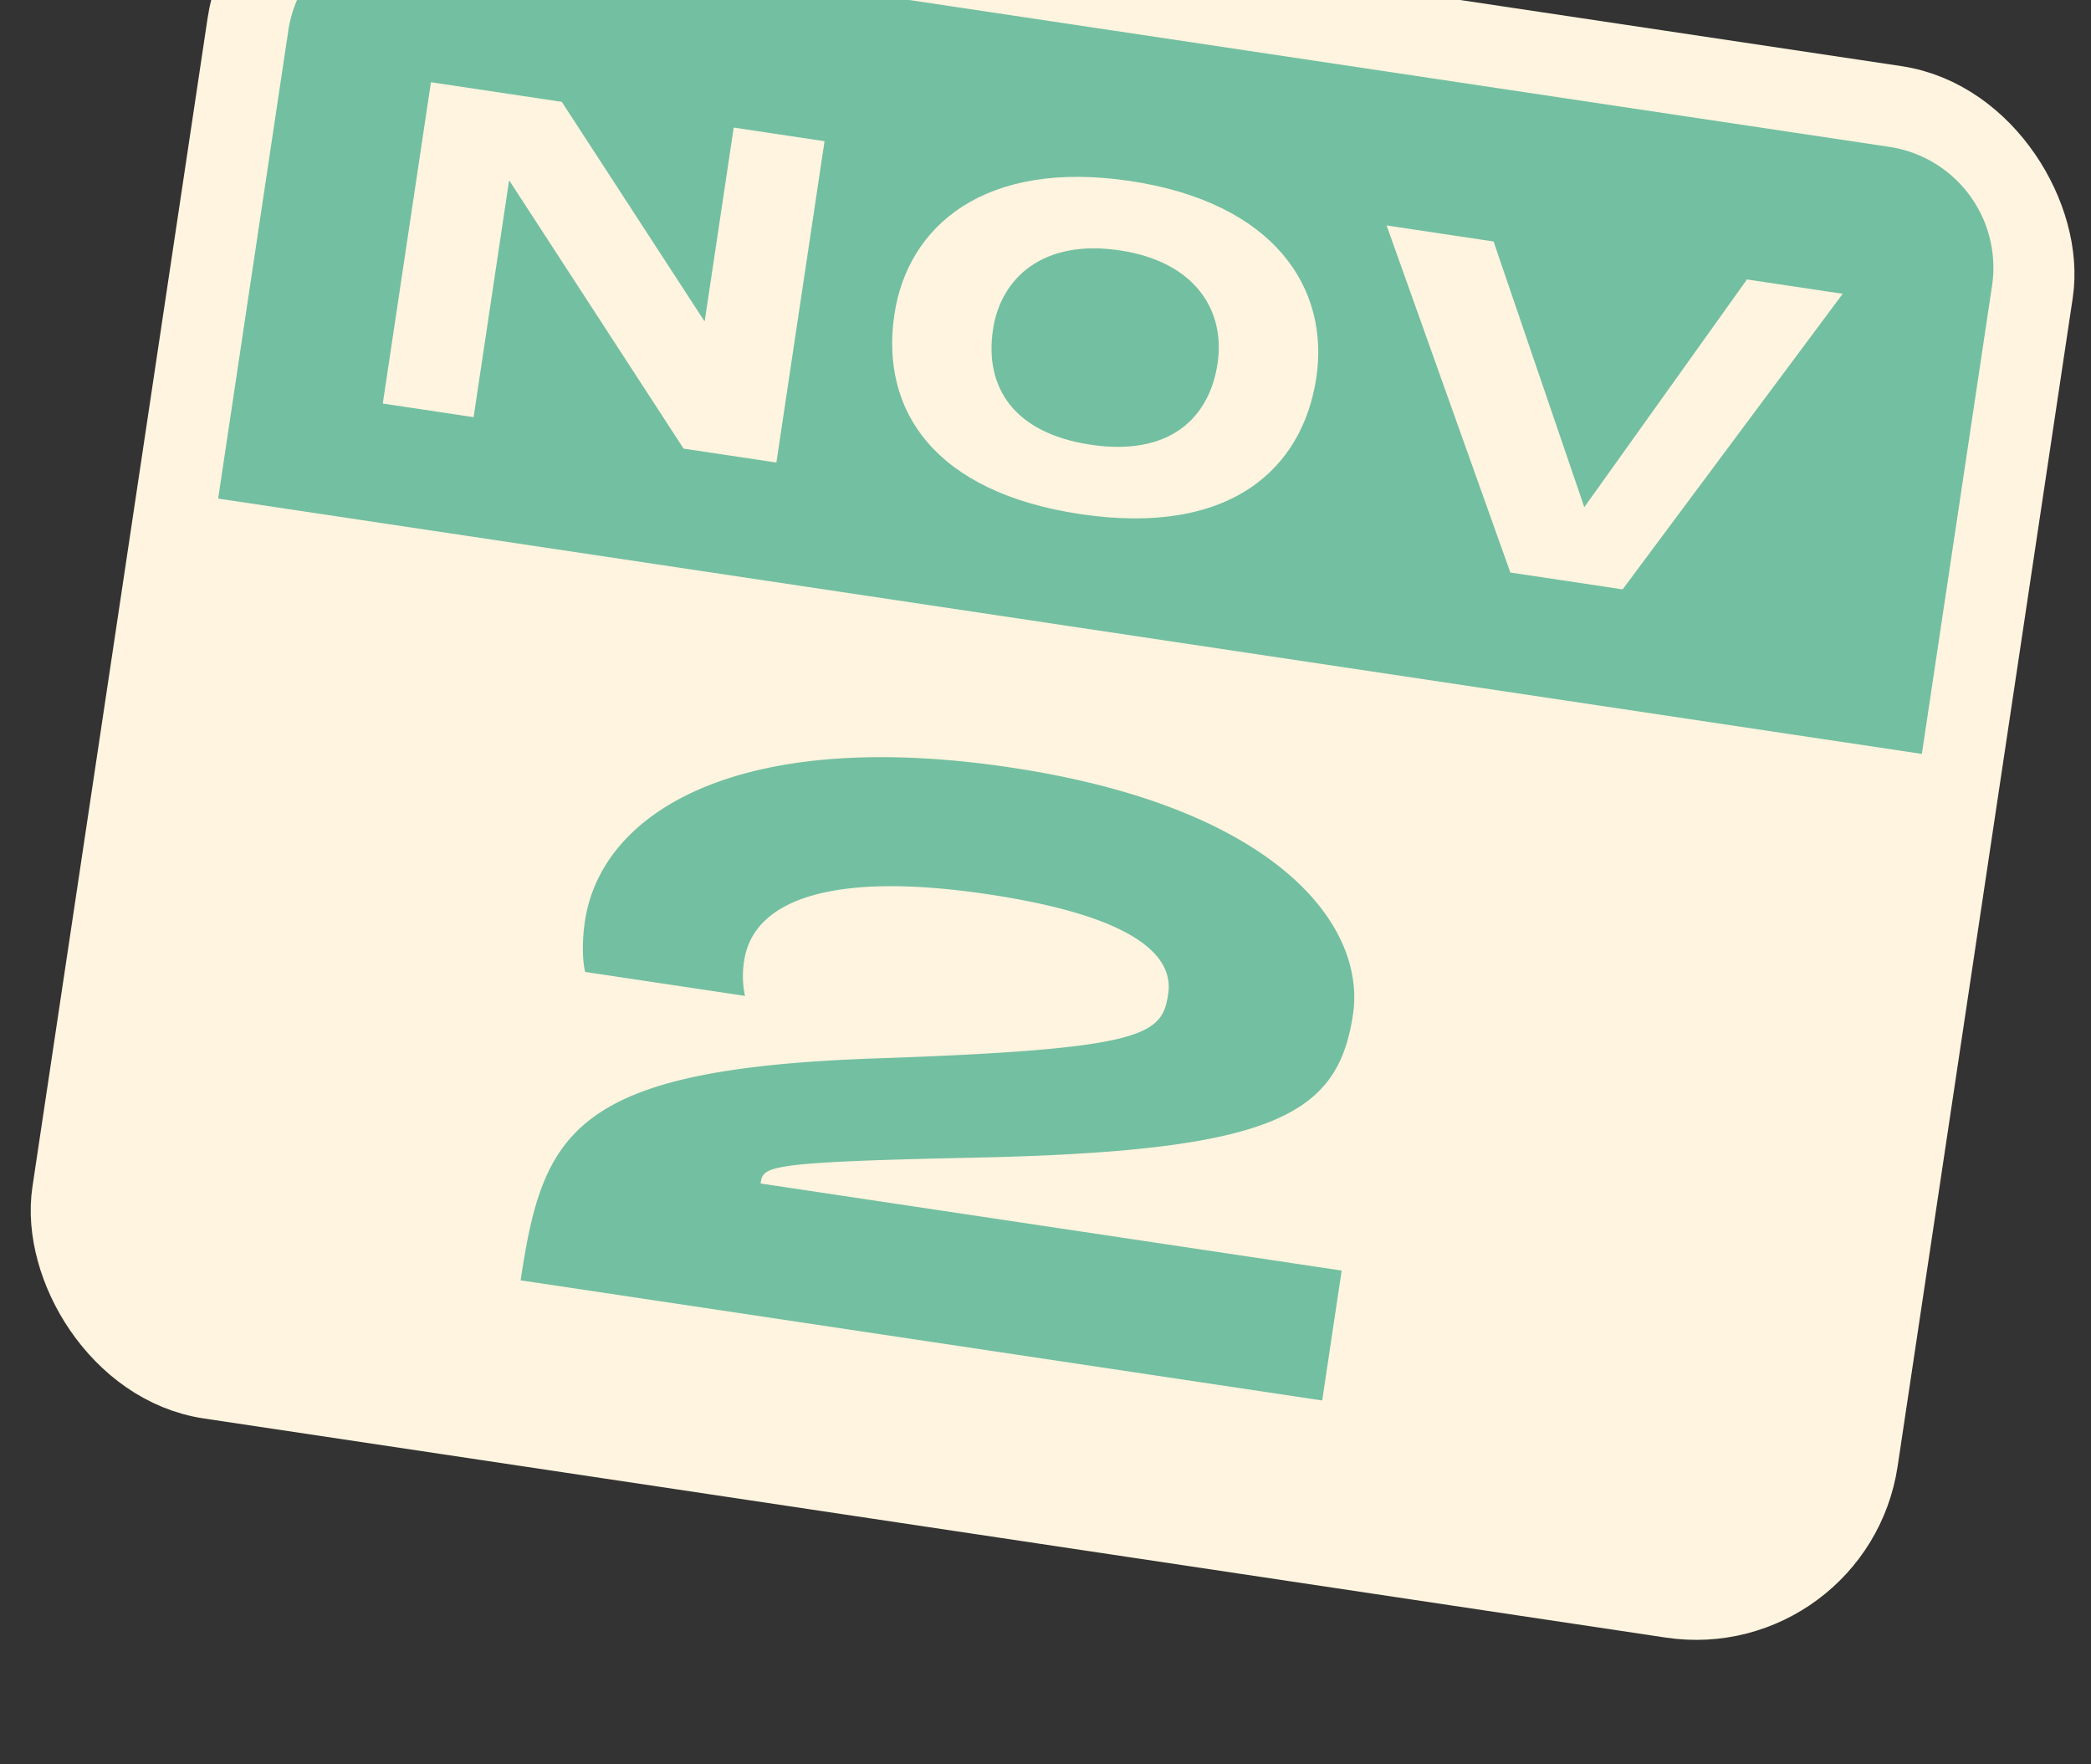 <svg width="64" height="54" fill="none" xmlns="http://www.w3.org/2000/svg"><rect width="100%" height="100%" fill="#333333" stroke="none"/><rect x="8.328" y="-4.187" width="55.227" height="46.136" rx="4.988" transform="rotate(8.524 8.328 -4.187)" fill="#FFF4DF" stroke="#FFF4DF" stroke-width="2.499"/><path d="m15.935 39.187 24.534 3.677.596-3.976-17.786-2.665c.078-.523.098-.654 6.51-.79 9.23-.194 11.16-1.296 11.622-4.382.411-2.747-2.365-6.345-10.474-7.56-8.187-1.228-12.52 1.279-13.034 4.705-.094.628-.076 1.219.008 1.552l4.891.733a2.92 2.92 0 0 1-.026-1.073c.278-1.857 2.66-2.757 7.472-2.036 4.578.686 5.676 1.92 5.508 3.045-.188 1.256-.655 1.694-8.935 1.977-9.3.318-10.204 2.242-10.886 6.793ZM8.825.932a3.739 3.739 0 0 1 4.252-3.143l44.75 6.706a3.739 3.739 0 0 1 3.144 4.252l-2.148 14.328L6.677 15.26 8.825.932Z" fill="#73BFA1"/><path d="m11.716 12.351 2.78.417 1.084-7.234.015.002 5.328 8.195 2.84.426 1.474-9.835-2.78-.417-.887 5.919-.015-.002-4.36-6.705-4.005-.6-1.474 9.834Zm21.345 3.383c4.589.687 6.809-1.38 7.228-4.174.408-2.72-1.26-5.355-5.7-6.02-4.439-.665-6.806 1.364-7.214 4.084-.441 2.945 1.232 5.442 5.686 6.11Zm.319-2.123c-2.347-.352-3.252-1.756-2.988-3.52.24-1.599 1.547-2.778 3.879-2.428 2.332.349 3.236 1.86 2.996 3.46-.253 1.688-1.481 2.849-3.888 2.488Zm12.847 3.912 3.437.516L56.4 8.992l-2.93-.439-4.97 6.958-.014-.003-2.772-8.117-3.274-.491 3.788 10.623Z" fill="#FFF4DF"/></svg>